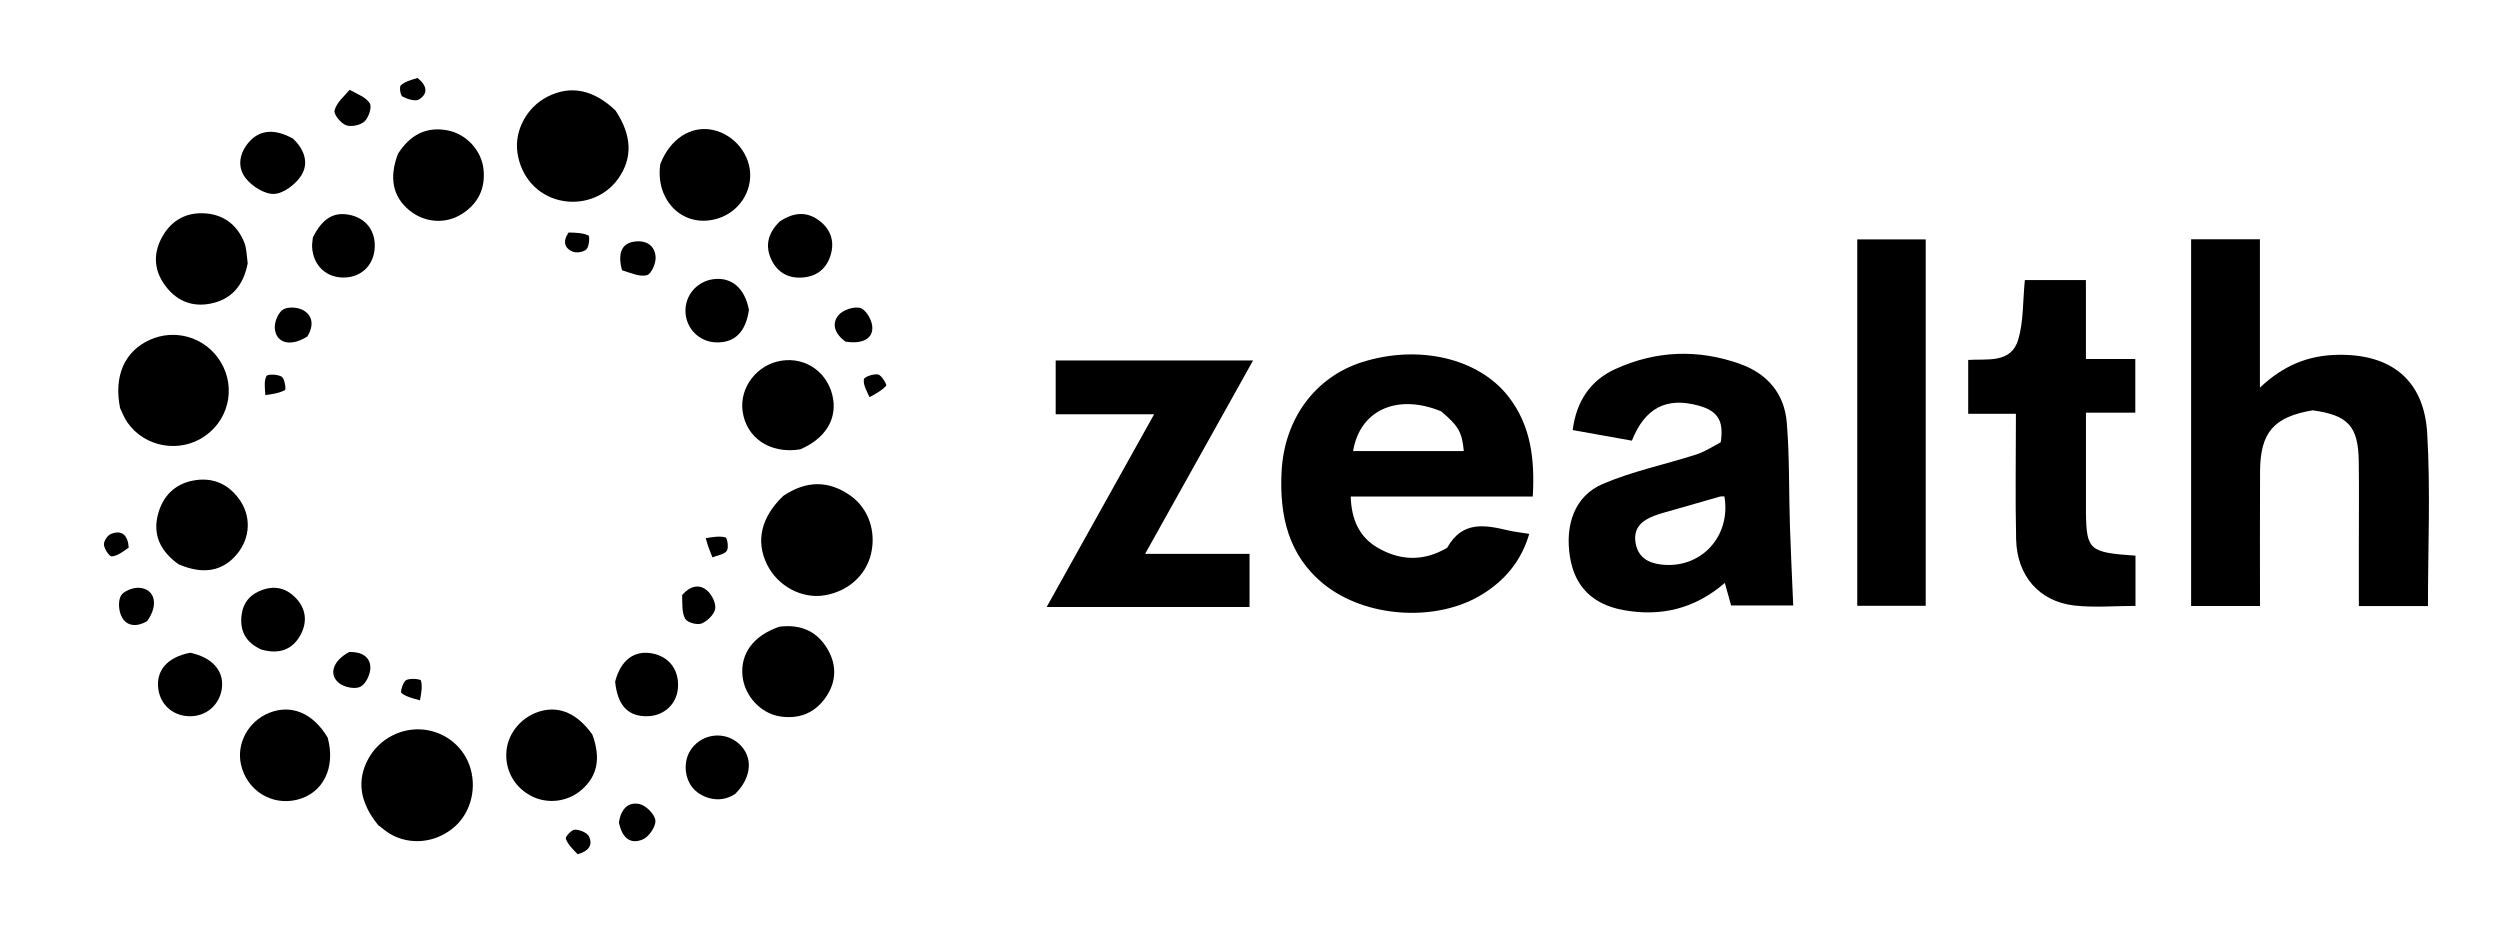 <svg version="1.1" id="Layer_1" xmlns="http://www.w3.org/2000/svg" xmlns:xlink="http://www.w3.org/1999/xlink" x="0px" y="0px"
	 width="100%" viewBox="0 0 775 294" enable-background="new 0 0 775 294" xml:space="preserve">
<path fill="" opacity="0" stroke="none" 
	d="
M488,295 
	C325.371,295 163.242,295 1.057,295 
	C1.057,197.061 1.057,99.122 1.057,1.091 
	C259.212,1.091 517.424,1.091 775.818,1.091 
	C775.818,99 775.818,197 775.818,295 
	C680.122,295 584.311,295 488,295 
M717.354,127.199 
	C727.953,128.733 731.042,132.139 731.211,142.918 
	C731.341,151.247 731.242,159.581 731.244,167.913 
	C731.245,174.529 731.244,181.145 731.244,187.886 
	C738.75,187.886 745.655,187.886 752.666,187.886 
	C752.666,169.812 753.487,151.973 752.428,134.247 
	C751.434,117.602 740.991,109.551 724.295,110.003 
	C715.512,110.241 707.872,113.249 700.572,120.174 
	C700.572,103.939 700.572,89.058 700.572,74.164 
	C693.081,74.164 686.181,74.164 679.247,74.164 
	C679.247,112.254 679.247,150.005 679.247,187.852 
	C686.392,187.852 693.279,187.852 700.6,187.852 
	C700.6,173.734 700.538,159.932 700.619,146.13 
	C700.69,134.057 704.819,129.235 717.354,127.199 
M448.294,170.037 
	C441.131,174.209 433.866,173.769 426.983,169.739 
	C421.286,166.403 418.918,160.894 418.725,153.919 
	C437.724,153.919 456.31,153.919 475.16,153.919 
	C475.81,142.504 474.662,131.925 467.554,122.864 
	C458.238,110.989 439.72,106.728 422.246,112.265 
	C407.819,116.837 398.124,129.713 397.289,146.225 
	C396.607,159.686 399.287,172.18 410.504,181.177 
	C423.321,191.457 444.912,192.937 459.001,184.541 
	C466.316,180.182 471.554,174.066 474.068,165.491 
	C471.563,165.092 469.573,164.9 467.645,164.445 
	C460.438,162.747 453.348,161.312 448.294,170.037 
M533.195,137.419 
	C530.697,138.613 528.296,140.11 525.683,140.946 
	C516.06,144.023 506.026,146.088 496.799,150.052 
	C488.152,153.766 485.018,162.725 486.738,172.927 
	C488.254,181.918 493.802,187.411 503.297,189.131 
	C514.902,191.234 525.371,188.739 534.698,180.704 
	C535.436,183.36 536.074,185.656 536.641,187.693 
	C543.534,187.693 550.051,187.693 555.904,187.693 
	C555.541,179.12 555.129,171.005 554.871,162.884 
	C554.532,152.242 554.78,141.557 553.9,130.962 
	C553.168,122.145 547.984,115.904 539.532,112.861 
	C526.394,108.13 513.247,108.674 500.662,114.442 
	C493.045,117.932 488.649,124.419 487.537,133.319 
	C494.033,134.483 500.012,135.555 505.888,136.608 
	C509.917,126.43 516.648,123.008 526.529,125.735 
	C532.509,127.387 534.447,130.381 533.195,137.419 
M646.646,158.408 
	C646.646,148.453 646.646,138.497 646.646,127.931 
	C652.031,127.931 657.074,127.931 661.946,127.931 
	C661.946,122.09 661.946,116.873 661.946,111.287 
	C656.75,111.287 651.975,111.287 646.636,111.287 
	C646.636,103.014 646.636,95.113 646.636,86.828 
	C642.921,86.828 639.783,86.828 636.645,86.828 
	C633.552,86.828 630.458,86.828 627.7,86.828 
	C627.045,93.472 627.318,99.636 625.669,105.234 
	C623.443,112.79 615.962,111.177 610.142,111.58 
	C610.142,117.328 610.142,122.544 610.142,128.285 
	C615.224,128.285 619.944,128.285 624.934,128.285 
	C624.934,141.623 624.712,154.434 625.001,167.233 
	C625.254,178.488 632.156,186.46 642.974,187.699 
	C649.192,188.412 655.559,187.829 662.001,187.829 
	C662.001,182.594 662.001,177.405 662.001,172.248 
	C647.684,171.288 646.81,170.538 646.646,158.408 
M348.5,188.173 
	C361.423,188.173 374.346,188.173 387.359,188.173 
	C387.359,182.387 387.359,177.3 387.359,171.697 
	C376.677,171.697 366.289,171.697 354.985,171.697 
	C366.358,151.323 377.291,131.737 388.457,111.734 
	C367.438,111.734 347.354,111.734 327.261,111.734 
	C327.261,117.302 327.261,122.563 327.261,128.419 
	C337.374,128.419 347.214,128.419 357.782,128.419 
	C346.501,148.648 335.653,168.104 324.461,188.173 
	C332.852,188.173 340.176,188.173 348.5,188.173 
M575.748,170.499 
	C575.748,176.264 575.748,182.029 575.748,187.795 
	C583.275,187.795 590.164,187.795 596.968,187.795 
	C596.968,149.693 596.968,111.956 596.968,74.206 
	C589.756,74.206 582.869,74.206 575.748,74.206 
	C575.748,106.215 575.748,137.857 575.748,170.499 
M117.492,256.038 
	C118.703,256.907 119.846,257.896 121.137,258.624 
	C127.174,262.03 134.682,261.302 140.28,256.851 
	C145.56,252.651 147.813,245.288 145.915,238.429 
	C144.105,231.886 138.467,227.063 131.644,226.22 
	C124.583,225.347 117.574,228.977 114.15,235.279 
	C110.553,241.902 111.504,248.72 117.492,256.038 
M190.577,33.974 
	C183.929,27.694 176.823,26.34 169.679,29.993 
	C163.266,33.273 159.399,40.519 160.408,47.369 
	C161.505,54.811 166.524,60.449 173.503,62.078 
	C180.424,63.694 187.607,61.06 191.609,55.439 
	C196.157,49.051 195.966,42.051 190.577,33.974 
M242.54,153.963 
	C235.87,160.368 234.204,167.845 237.831,175.102 
	C241.14,181.724 248.587,185.694 255.564,184.557 
	C262.831,183.371 268.383,178.453 269.997,171.771 
	C271.685,164.783 269.266,157.585 263.579,153.601 
	C256.85,148.887 249.954,148.926 242.54,153.963 
M37.347,126.904 
	C38.034,128.229 38.592,129.643 39.428,130.865 
	C44.818,138.742 55.904,140.633 63.697,135.06 
	C71.606,129.405 73.279,118.593 67.455,110.776 
	C62.601,104.261 53.918,102.004 46.491,105.327 
	C38.66,108.831 35.207,116.502 37.347,126.904 
M76.836,81.261 
	C76.464,79.15 76.455,76.887 75.649,74.957 
	C73.329,69.4 68.93,66.297 62.931,66.11 
	C57.106,65.929 52.682,68.766 50.02,73.911 
	C47.326,79.115 47.887,84.268 51.469,88.881 
	C55.045,93.485 59.905,95.299 65.604,94.05 
	C71.982,92.653 75.472,88.332 76.836,81.261 
M101.406,228.332 
	C97.04,221.014 90.291,218.252 83.451,220.983 
	C76.974,223.569 73.215,230.489 74.717,237.06 
	C76.553,245.09 84.223,249.866 92.133,247.905 
	C100.115,245.926 104.136,238.041 101.406,228.332 
M204.564,51.286 
	C203.206,61.42 210.545,69.534 219.958,68.304 
	C226.928,67.394 232.194,61.827 232.55,54.995 
	C232.905,48.17 227.745,41.656 220.876,40.258 
	C214.177,38.895 207.725,43.016 204.564,51.286 
M248.41,139.173 
	C255.58,136.106 259.287,130.338 258.288,123.802 
	C257.068,115.811 250.104,110.598 242.268,111.811 
	C234.667,112.988 229.198,120.082 230.202,127.463 
	C231.327,135.729 238.719,140.801 248.41,139.173 
M55.666,175.077 
	C63.036,178.262 69.14,177.093 73.567,171.648 
	C77.689,166.579 77.915,159.834 74.057,154.614 
	C70.448,149.732 65.52,147.824 59.645,149.021 
	C54.128,150.145 50.548,153.805 49.057,159.13 
	C47.232,165.646 49.617,170.82 55.666,175.077 
M241.207,194.357 
	C233.54,197.056 229.51,202.58 230.168,209.491 
	C230.759,215.699 235.803,221.172 241.82,222.092 
	C247.589,222.974 252.394,221.154 255.794,216.441 
	C259.199,211.721 259.549,206.49 256.66,201.428 
	C253.473,195.845 248.466,193.418 241.207,194.357 
M123.161,48.034 
	C120.54,55.167 121.799,60.994 126.862,65.172 
	C131.546,69.037 138.028,69.575 143.108,66.381 
	C148.224,63.164 150.533,58.421 149.888,52.441 
	C149.267,46.683 144.627,41.547 138.773,40.418 
	C132.204,39.152 127.135,41.759 123.161,48.034 
M183.428,227.366 
	C179.02,221.273 173.629,218.872 167.789,220.401 
	C161.994,221.919 157.55,226.988 157.008,232.699 
	C156.45,238.574 159.334,243.911 164.569,246.693 
	C169.64,249.388 175.987,248.629 180.345,244.807 
	C185.194,240.554 186.329,235.095 183.428,227.366 
M241.427,68.915 
	C237.941,72.36 237.072,76.403 239.259,80.763 
	C241.251,84.734 244.764,86.451 249.181,85.996 
	C253.426,85.559 256.25,83.142 257.484,79.115 
	C258.722,75.077 257.692,71.467 254.431,68.765 
	C250.452,65.468 246.22,65.637 241.427,68.915 
M58.588,202.354 
	C51.881,203.711 48.358,207.824 49.06,213.476 
	C49.718,218.766 54.073,222.314 59.544,222.016 
	C64.447,221.749 68.265,218.097 68.807,213.156 
	C69.383,207.909 65.78,203.79 58.588,202.354 
M232.161,95.638 
	C230.882,89.297 226.79,85.873 221.28,86.532 
	C216.021,87.16 212.216,91.638 212.504,96.86 
	C212.784,101.931 216.777,105.901 221.829,106.131 
	C227.614,106.394 231.193,103.05 232.161,95.638 
M90.519,42.736 
	C85.262,39.882 80.696,40.193 77.372,43.826 
	C74.202,47.289 73.416,51.71 76.144,55.225 
	C78.107,57.755 82.042,60.244 84.979,60.112 
	C87.922,59.98 91.623,57.156 93.359,54.461 
	C95.769,50.718 94.517,46.454 90.519,42.736 
M228.274,245.89 
	C233.155,240.887 233.49,234.566 229.085,230.568 
	C224.783,226.664 218.051,227.296 214.489,231.939 
	C211.865,235.359 211.936,240.583 214.576,244.034 
	C216.84,246.993 222.718,249.613 228.274,245.89 
M190.629,211.684 
	C191.459,218.824 194.79,222.206 200.819,222.027 
	C205.843,221.878 209.723,218.301 210.149,213.425 
	C210.642,207.798 207.521,203.553 202.159,202.555 
	C196.616,201.524 192.414,204.615 190.629,211.684 
M81.37,201.528 
	C86.533,202.924 90.704,201.443 93.213,196.729 
	C95.359,192.699 94.858,188.586 91.587,185.261 
	C88.844,182.473 85.496,181.473 81.548,182.797 
	C77.656,184.102 75.388,186.695 74.893,190.674 
	C74.294,195.479 76.092,199.133 81.37,201.528 
M96.929,73.989 
	C96.864,74.816 96.711,75.647 96.749,76.469 
	C97.019,82.408 101.316,86.34 107.139,86.019 
	C112.668,85.715 116.407,81.429 116.173,75.663 
	C115.984,70.985 113.093,67.603 108.446,66.623 
	C103.534,65.587 99.985,67.632 96.929,73.989 
M262.416,106.051 
	C267.503,106.779 270.868,104.883 270.38,100.954 
	C270.125,98.904 268.326,95.902 266.664,95.465 
	C264.691,94.948 261.327,96.06 259.974,97.658 
	C257.637,100.417 258.847,103.521 262.416,106.051 
M108.039,27.91 
	C106.506,29.996 104.292,31.912 103.715,34.236 
	C103.407,35.473 105.634,38.204 107.259,38.815 
	C108.875,39.421 111.736,38.821 113.011,37.633 
	C114.298,36.435 115.355,33.232 114.635,32.042 
	C113.484,30.137 110.783,29.169 108.039,27.91 
M107.913,202.177 
	C103.172,204.803 101.752,209.163 105.191,211.823 
	C106.799,213.066 110.082,213.727 111.722,212.9 
	C113.385,212.061 114.822,209.058 114.814,207.009 
	C114.8,203.58 112.086,202.038 107.913,202.177 
M193.041,84.114 
	C195.573,84.611 198.323,85.91 200.559,85.306 
	C201.924,84.937 203.375,81.583 203.244,79.675 
	C202.986,75.922 200.138,74.34 196.436,74.929 
	C192.71,75.521 191.414,78.578 193.041,84.114 
M95.55,104.016 
	C97.294,100.96 97.015,97.905 94.039,96.188 
	C92.364,95.221 89.257,95.008 87.748,95.962 
	C86.226,96.924 85.043,99.813 85.188,101.747 
	C85.541,106.451 90.125,107.61 95.55,104.016 
M211.23,184.743 
	C211.553,187.143 211.323,189.846 212.41,191.827 
	C213.043,192.98 216.134,193.835 217.492,193.283 
	C219.305,192.546 221.441,190.456 221.714,188.681 
	C221.986,186.907 220.613,184.232 219.107,182.977 
	C216.66,180.937 213.86,181.716 211.23,184.743 
M45.882,192.362 
	C49.258,187.592 48.086,182.601 43.215,182.213 
	C41.284,182.06 38.236,183.238 37.448,184.733 
	C36.528,186.478 36.811,189.644 37.855,191.453 
	C39.419,194.161 42.404,194.406 45.882,192.362 
M191.877,255.386 
	C192.748,259.467 195.232,261.945 199.261,260.223 
	C201.17,259.408 203.346,256.241 203.168,254.349 
	C202.988,252.438 200.288,249.719 198.261,249.259 
	C194.758,248.465 192.416,250.873 191.877,255.386 
M269.892,123.231 
	C271.561,122.054 273.397,121.03 274.741,119.556 
	C274.977,119.297 273.33,116.334 272.229,116.092 
	C270.845,115.787 267.912,116.825 267.803,117.592 
	C267.559,119.295 268.658,121.191 269.892,123.231 
M82.506,122.741 
	C84.486,122.193 86.604,121.888 88.342,120.908 
	C88.729,120.69 88.247,117.368 87.329,116.781 
	C86.112,116.002 82.975,115.909 82.611,116.579 
	C81.778,118.112 82.127,120.288 82.506,122.741 
M179.44,264.815 
	C182.271,263.96 183.954,262.077 182.571,259.279 
	C181.982,258.087 179.691,257.195 178.172,257.195 
	C177.184,257.195 175.184,259.41 175.396,260.001 
	C176.029,261.764 177.53,263.215 179.44,264.815 
M130.524,216.926 
	C130.59,214.921 130.997,212.823 130.494,210.973 
	C130.36,210.48 127.112,210.163 125.898,210.844 
	C124.9,211.403 124.043,214.535 124.432,214.836 
	C125.951,216.012 127.99,216.516 130.524,216.926 
M176,72.355 
	C174.339,74.846 175.029,76.985 177.555,78.017 
	C178.746,78.502 181.026,78.123 181.835,77.24 
	C182.676,76.321 182.852,73.185 182.427,72.994 
	C180.648,72.192 178.534,72.129 176,72.355 
M129.066,24.016 
	C127.423,24.784 125.538,25.284 124.255,26.448 
	C123.73,26.923 124.114,29.601 124.773,29.939 
	C126.295,30.722 128.762,31.533 129.907,30.821 
	C132.822,29.011 132.365,26.463 129.066,24.016 
M218.579,167.162 
	C219.334,169.034 220.088,170.906 220.842,172.778 
	C222.382,172.156 224.434,171.923 225.295,170.787 
	C225.964,169.906 225.457,166.739 224.932,166.598 
	C223.08,166.101 220.996,166.468 218.579,167.162 
M39.976,169.368 
	C39.62,165.876 37.792,164.173 34.38,165.527 
	C33.319,165.948 32.103,167.824 32.219,168.898 
	C32.365,170.241 33.906,172.551 34.676,172.484 
	C36.453,172.331 38.128,170.996 39.976,169.368 
z"/>
<path fill="#000000" opacity="1" stroke="none" 
	d="
M716.945,127.196 
	C704.819,129.235 700.69,134.057 700.619,146.13 
	C700.538,159.932 700.6,173.734 700.6,187.852 
	C693.279,187.852 686.392,187.852 679.247,187.852 
	C679.247,150.005 679.247,112.254 679.247,74.164 
	C686.181,74.164 693.081,74.164 700.572,74.164 
	C700.572,89.058 700.572,103.939 700.572,120.174 
	C707.872,113.249 715.512,110.241 724.295,110.003 
	C740.991,109.551 751.434,117.602 752.428,134.247 
	C753.487,151.973 752.666,169.812 752.666,187.886 
	C745.655,187.886 738.75,187.886 731.244,187.886 
	C731.244,181.145 731.245,174.529 731.244,167.913 
	C731.242,159.581 731.341,151.247 731.211,142.918 
	C731.042,132.139 727.953,128.733 716.945,127.196 
z"/>
<path fill="#000000" opacity="1" stroke="none" 
	d="
M448.607,169.826 
	C453.348,161.312 460.438,162.747 467.645,164.445 
	C469.573,164.9 471.563,165.092 474.068,165.491 
	C471.554,174.066 466.316,180.182 459.001,184.541 
	C444.912,192.937 423.321,191.457 410.504,181.177 
	C399.287,172.18 396.607,159.686 397.289,146.225 
	C398.124,129.713 407.819,116.837 422.246,112.265 
	C439.72,106.728 458.238,110.989 467.554,122.864 
	C474.662,131.925 475.81,142.504 475.16,153.919 
	C456.31,153.919 437.724,153.919 418.725,153.919 
	C418.918,160.894 421.286,166.403 426.983,169.739 
	C433.866,173.769 441.131,174.209 448.607,169.826 
M446.748,127.507 
	C433.143,121.914 421.56,127.114 419.462,139.824 
	C430.903,139.824 442.332,139.824 453.776,139.824 
	C453.231,134 452.189,132.097 446.748,127.507 
z"/>
<path fill="#000000" opacity="1" stroke="none" 
	d="
M533.43,137.092 
	C534.447,130.381 532.509,127.387 526.529,125.735 
	C516.648,123.008 509.917,126.43 505.888,136.608 
	C500.012,135.555 494.033,134.483 487.537,133.319 
	C488.649,124.419 493.045,117.932 500.662,114.442 
	C513.247,108.674 526.394,108.13 539.532,112.861 
	C547.984,115.904 553.168,122.145 553.9,130.962 
	C554.78,141.557 554.532,152.242 554.871,162.884 
	C555.129,171.005 555.541,179.12 555.904,187.693 
	C550.051,187.693 543.534,187.693 536.641,187.693 
	C536.074,185.656 535.436,183.36 534.698,180.704 
	C525.371,188.739 514.902,191.234 503.297,189.131 
	C493.802,187.411 488.254,181.918 486.738,172.927 
	C485.018,162.725 488.152,153.766 496.799,150.052 
	C506.026,146.088 516.06,144.023 525.683,140.946 
	C528.296,140.11 530.697,138.613 533.43,137.092 
M519.395,157.896 
	C517.173,158.561 514.899,159.093 512.739,159.921 
	C509.048,161.335 506.336,163.614 506.998,168.097 
	C507.665,172.608 510.733,174.498 514.924,175.001 
	C527.243,176.479 536.697,166.322 534.566,153.875 
	C534.075,153.901 533.554,153.837 533.088,153.968 
	C528.776,155.187 524.474,156.44 519.395,157.896 
z"/>
<path fill="#000000" opacity="1" stroke="none" 
	d="
M646.646,158.891 
	C646.81,170.538 647.684,171.288 662.001,172.248 
	C662.001,177.405 662.001,182.594 662.001,187.829 
	C655.559,187.829 649.192,188.412 642.974,187.699 
	C632.156,186.46 625.254,178.488 625.001,167.233 
	C624.712,154.434 624.934,141.623 624.934,128.285 
	C619.944,128.285 615.224,128.285 610.142,128.285 
	C610.142,122.544 610.142,117.328 610.142,111.58 
	C615.962,111.177 623.443,112.79 625.669,105.234 
	C627.318,99.636 627.045,93.472 627.7,86.828 
	C630.458,86.828 633.552,86.828 636.645,86.828 
	C639.783,86.828 642.921,86.828 646.636,86.828 
	C646.636,95.113 646.636,103.014 646.636,111.287 
	C651.975,111.287 656.75,111.287 661.946,111.287 
	C661.946,116.873 661.946,122.09 661.946,127.931 
	C657.074,127.931 652.031,127.931 646.646,127.931 
	C646.646,138.497 646.646,148.453 646.646,158.891 
z"/>
<path fill="#000000" opacity="1" stroke="none" 
	d="
M348,188.173 
	C340.176,188.173 332.852,188.173 324.461,188.173 
	C335.653,168.104 346.501,148.648 357.782,128.419 
	C347.214,128.419 337.374,128.419 327.261,128.419 
	C327.261,122.563 327.261,117.302 327.261,111.734 
	C347.354,111.734 367.438,111.734 388.457,111.734 
	C377.291,131.737 366.358,151.323 354.985,171.697 
	C366.289,171.697 376.677,171.697 387.359,171.697 
	C387.359,177.3 387.359,182.387 387.359,188.173 
	C374.346,188.173 361.423,188.173 348,188.173 
z"/>
<path fill="#000000" opacity="1" stroke="none" 
	d="
M575.748,169.999 
	C575.748,137.857 575.748,106.215 575.748,74.206 
	C582.869,74.206 589.756,74.206 596.968,74.206 
	C596.968,111.956 596.968,149.693 596.968,187.795 
	C590.164,187.795 583.275,187.795 575.748,187.795 
	C575.748,182.029 575.748,176.264 575.748,169.999 
z"/>
<path fill="#000000" opacity="1" stroke="none" 
	d="
M117.234,255.783 
	C111.504,248.72 110.553,241.902 114.15,235.279 
	C117.574,228.977 124.583,225.347 131.644,226.22 
	C138.467,227.063 144.105,231.886 145.915,238.429 
	C147.813,245.288 145.56,252.651 140.28,256.851 
	C134.682,261.302 127.174,262.03 121.137,258.624 
	C119.846,257.896 118.703,256.907 117.234,255.783 
z"/>
<path fill="#000000" opacity="1" stroke="none" 
	d="
M190.807,34.257 
	C195.966,42.051 196.157,49.051 191.609,55.439 
	C187.607,61.06 180.424,63.694 173.503,62.078 
	C166.524,60.449 161.505,54.811 160.408,47.369 
	C159.399,40.519 163.266,33.273 169.679,29.993 
	C176.823,26.34 183.929,27.694 190.807,34.257 
z"/>
<path fill="#000000" opacity="1" stroke="none" 
	d="
M242.82,153.722 
	C249.954,148.926 256.85,148.887 263.579,153.601 
	C269.266,157.585 271.685,164.783 269.997,171.771 
	C268.383,178.453 262.831,183.371 255.564,184.557 
	C248.587,185.694 241.14,181.724 237.831,175.102 
	C234.204,167.845 235.87,160.368 242.82,153.722 
z"/>
<path fill="#000000" opacity="1" stroke="none" 
	d="
M37.233,126.527 
	C35.207,116.502 38.66,108.831 46.491,105.327 
	C53.918,102.004 62.601,104.261 67.455,110.776 
	C73.279,118.593 71.606,129.405 63.697,135.06 
	C55.904,140.633 44.818,138.742 39.428,130.865 
	C38.592,129.643 38.034,128.229 37.233,126.527 
z"/>
<path fill="#000000" opacity="1" stroke="none" 
	d="
M76.785,81.661 
	C75.472,88.332 71.982,92.653 65.604,94.05 
	C59.905,95.299 55.045,93.485 51.469,88.881 
	C47.887,84.268 47.326,79.115 50.02,73.911 
	C52.682,68.766 57.106,65.929 62.931,66.11 
	C68.93,66.297 73.329,69.4 75.649,74.957 
	C76.455,76.887 76.464,79.15 76.785,81.661 
z"/>
<path fill="#000000" opacity="1" stroke="none" 
	d="
M101.585,228.674 
	C104.136,238.041 100.115,245.926 92.133,247.905 
	C84.223,249.866 76.553,245.09 74.717,237.06 
	C73.215,230.489 76.974,223.569 83.451,220.983 
	C90.291,218.252 97.04,221.014 101.585,228.674 
z"/>
<path fill="#000000" opacity="1" stroke="none" 
	d="
M204.681,50.906 
	C207.725,43.016 214.177,38.895 220.876,40.258 
	C227.745,41.656 232.905,48.17 232.55,54.995 
	C232.194,61.827 226.928,67.394 219.958,68.304 
	C210.545,69.534 203.206,61.42 204.681,50.906 
z"/>
<path fill="#000000" opacity="1" stroke="none" 
	d="
M248.035,139.307 
	C238.719,140.801 231.327,135.729 230.202,127.463 
	C229.198,120.082 234.667,112.988 242.268,111.811 
	C250.104,110.598 257.068,115.811 258.288,123.802 
	C259.287,130.338 255.58,136.106 248.035,139.307 
z"/>
<path fill="#000000" opacity="1" stroke="none" 
	d="
M55.327,174.905 
	C49.617,170.82 47.232,165.646 49.057,159.13 
	C50.548,153.805 54.128,150.145 59.645,149.021 
	C65.52,147.824 70.448,149.732 74.057,154.614 
	C77.915,159.834 77.689,166.579 73.567,171.648 
	C69.14,177.093 63.036,178.262 55.327,174.905 
z"/>
<path fill="#000000" opacity="1" stroke="none" 
	d="
M241.607,194.275 
	C248.466,193.418 253.473,195.845 256.66,201.428 
	C259.549,206.49 259.199,211.721 255.794,216.441 
	C252.394,221.154 247.589,222.974 241.82,222.092 
	C235.803,221.172 230.759,215.699 230.168,209.491 
	C229.51,202.58 233.54,197.056 241.607,194.275 
z"/>
<path fill="#000000" opacity="1" stroke="none" 
	d="
M123.365,47.699 
	C127.135,41.759 132.204,39.152 138.773,40.418 
	C144.627,41.547 149.267,46.683 149.888,52.441 
	C150.533,58.421 148.224,63.164 143.108,66.381 
	C138.028,69.575 131.546,69.037 126.862,65.172 
	C121.799,60.994 120.54,55.167 123.365,47.699 
z"/>
<path fill="#000000" opacity="1" stroke="none" 
	d="
M183.628,227.707 
	C186.329,235.095 185.194,240.554 180.345,244.807 
	C175.987,248.629 169.64,249.388 164.569,246.693 
	C159.334,243.911 156.45,238.574 157.008,232.699 
	C157.55,226.988 161.994,221.919 167.789,220.401 
	C173.629,218.872 179.02,221.273 183.628,227.707 
z"/>
<path fill="#000000" opacity="1" stroke="none" 
	d="
M241.707,68.659 
	C246.22,65.637 250.452,65.468 254.431,68.765 
	C257.692,71.467 258.722,75.077 257.484,79.115 
	C256.25,83.142 253.426,85.559 249.181,85.996 
	C244.764,86.451 241.251,84.734 239.259,80.763 
	C237.072,76.403 237.941,72.36 241.707,68.659 
z"/>
<path fill="#000000" opacity="1" stroke="none" 
	d="
M58.973,202.354 
	C65.78,203.79 69.383,207.909 68.807,213.156 
	C68.265,218.097 64.447,221.749 59.544,222.016 
	C54.073,222.314 49.718,218.766 49.06,213.476 
	C48.358,207.824 51.881,203.711 58.973,202.354 
z"/>
<path fill="#000000" opacity="1" stroke="none" 
	d="
M232.166,96.053 
	C231.193,103.05 227.614,106.394 221.829,106.131 
	C216.777,105.901 212.784,101.931 212.504,96.86 
	C212.216,91.638 216.021,87.16 221.28,86.532 
	C226.79,85.873 230.882,89.297 232.166,96.053 
z"/>
<path fill="#000000" opacity="1" stroke="none" 
	d="
M90.824,42.973 
	C94.517,46.454 95.769,50.718 93.359,54.461 
	C91.623,57.156 87.922,59.98 84.979,60.112 
	C82.042,60.244 78.107,57.755 76.144,55.225 
	C73.416,51.71 74.202,47.289 77.372,43.826 
	C80.696,40.193 85.262,39.882 90.824,42.973 
z"/>
<path fill="#000000" opacity="1" stroke="none" 
	d="
M227.941,246.088 
	C222.718,249.613 216.84,246.993 214.576,244.034 
	C211.936,240.583 211.865,235.359 214.489,231.939 
	C218.051,227.296 224.783,226.664 229.085,230.568 
	C233.49,234.566 233.155,240.887 227.941,246.088 
z"/>
<path fill="#000000" opacity="1" stroke="none" 
	d="
M190.689,211.317 
	C192.414,204.615 196.616,201.524 202.159,202.555 
	C207.521,203.553 210.642,207.798 210.149,213.425 
	C209.723,218.301 205.843,221.878 200.819,222.027 
	C194.79,222.206 191.459,218.824 190.689,211.317 
z"/>
<path fill="#000000" opacity="1" stroke="none" 
	d="
M81.011,201.36 
	C76.092,199.133 74.294,195.479 74.893,190.674 
	C75.388,186.695 77.656,184.102 81.548,182.797 
	C85.496,181.473 88.844,182.473 91.587,185.261 
	C94.858,188.586 95.359,192.699 93.213,196.729 
	C90.704,201.443 86.533,202.924 81.011,201.36 
z"/>
<path fill="#000000" opacity="1" stroke="none" 
	d="
M96.997,73.585 
	C99.985,67.632 103.534,65.587 108.446,66.623 
	C113.093,67.603 115.984,70.985 116.173,75.663 
	C116.407,81.429 112.668,85.715 107.139,86.019 
	C101.316,86.34 97.019,82.408 96.749,76.469 
	C96.711,75.647 96.864,74.816 96.997,73.585 
z"/>
<path fill="#000000" opacity="1" stroke="none" 
	d="
M262.071,105.896 
	C258.847,103.521 257.637,100.417 259.974,97.658 
	C261.327,96.06 264.691,94.948 266.664,95.465 
	C268.326,95.902 270.125,98.904 270.38,100.954 
	C270.868,104.883 267.503,106.779 262.071,105.896 
z"/>
<path fill="#000000" opacity="1" stroke="none" 
	d="
M108.388,27.858 
	C110.783,29.169 113.484,30.137 114.635,32.042 
	C115.355,33.232 114.298,36.435 113.011,37.633 
	C111.736,38.821 108.875,39.421 107.259,38.815 
	C105.634,38.204 103.407,35.473 103.715,34.236 
	C104.292,31.912 106.506,29.996 108.388,27.858 
z"/>
<path fill="#000000" opacity="1" stroke="none" 
	d="
M108.293,202.111 
	C112.086,202.038 114.8,203.58 114.814,207.009 
	C114.822,209.058 113.385,212.061 111.722,212.9 
	C110.082,213.727 106.799,213.066 105.191,211.823 
	C101.752,209.163 103.172,204.803 108.293,202.111 
z"/>
<path fill="#000000" opacity="1" stroke="none" 
	d="
M192.833,83.789 
	C191.414,78.578 192.71,75.521 196.436,74.929 
	C200.138,74.34 202.986,75.922 203.244,79.675 
	C203.375,81.583 201.924,84.937 200.559,85.306 
	C198.323,85.91 195.573,84.611 192.833,83.789 
z"/>
<path fill="#000000" opacity="1" stroke="none" 
	d="
M95.307,104.291 
	C90.125,107.61 85.541,106.451 85.188,101.747 
	C85.043,99.813 86.226,96.924 87.748,95.962 
	C89.257,95.008 92.364,95.221 94.039,96.188 
	C97.015,97.905 97.294,100.96 95.307,104.291 
z"/>
<path fill="#000000" opacity="1" stroke="none" 
	d="
M211.466,184.447 
	C213.86,181.716 216.66,180.937 219.107,182.977 
	C220.613,184.232 221.986,186.907 221.714,188.681 
	C221.441,190.456 219.305,192.546 217.492,193.283 
	C216.134,193.835 213.043,192.98 212.41,191.827 
	C211.323,189.846 211.553,187.143 211.466,184.447 
z"/>
<path fill="#000000" opacity="1" stroke="none" 
	d="
M45.574,192.587 
	C42.404,194.406 39.419,194.161 37.855,191.453 
	C36.811,189.644 36.528,186.478 37.448,184.733 
	C38.236,183.238 41.284,182.06 43.215,182.213 
	C48.086,182.601 49.258,187.592 45.574,192.587 
z"/>
<path fill="#000000" opacity="1" stroke="none" 
	d="
M191.876,254.986 
	C192.416,250.873 194.758,248.465 198.261,249.259 
	C200.288,249.719 202.988,252.438 203.168,254.349 
	C203.346,256.241 201.17,259.408 199.261,260.223 
	C195.232,261.945 192.748,259.467 191.876,254.986 
z"/>
<path fill="#000000" opacity="1" stroke="none" 
	d="
M269.55,123.12 
	C268.658,121.191 267.559,119.295 267.803,117.592 
	C267.912,116.825 270.845,115.787 272.229,116.092 
	C273.33,116.334 274.977,119.297 274.741,119.556 
	C273.397,121.03 271.561,122.054 269.55,123.12 
z"/>
<path fill="#000000" opacity="1" stroke="none" 
	d="
M82.251,122.472 
	C82.127,120.288 81.778,118.112 82.611,116.579 
	C82.975,115.909 86.112,116.002 87.329,116.781 
	C88.247,117.368 88.729,120.69 88.342,120.908 
	C86.604,121.888 84.486,122.193 82.251,122.472 
z"/>
<path fill="#000000" opacity="1" stroke="none" 
	d="
M179.066,264.802 
	C177.53,263.215 176.029,261.764 175.396,260.001 
	C175.184,259.41 177.184,257.195 178.172,257.195 
	C179.691,257.195 181.982,258.087 182.571,259.279 
	C183.954,262.077 182.271,263.96 179.066,264.802 
z"/>
<path fill="#000000" opacity="1" stroke="none" 
	d="
M130.18,217.098 
	C127.99,216.516 125.951,216.012 124.432,214.836 
	C124.043,214.535 124.9,211.403 125.898,210.844 
	C127.112,210.163 130.36,210.48 130.494,210.973 
	C130.997,212.823 130.59,214.921 130.18,217.098 
z"/>
<path fill="#000000" opacity="1" stroke="none" 
	d="
M176.271,72.075 
	C178.534,72.129 180.648,72.192 182.427,72.994 
	C182.852,73.185 182.676,76.321 181.835,77.24 
	C181.026,78.123 178.746,78.502 177.555,78.017 
	C175.029,76.985 174.339,74.846 176.271,72.075 
z"/>
<path fill="#000000" opacity="1" stroke="none" 
	d="
M129.431,24.169 
	C132.365,26.463 132.822,29.011 129.907,30.821 
	C128.762,31.533 126.295,30.722 124.773,29.939 
	C124.114,29.601 123.73,26.923 124.255,26.448 
	C125.538,25.284 127.423,24.784 129.431,24.169 
z"/>
<path fill="#000000" opacity="1" stroke="none" 
	d="
M218.79,166.835 
	C220.996,166.468 223.08,166.101 224.932,166.598 
	C225.457,166.739 225.964,169.906 225.295,170.787 
	C224.434,171.923 222.382,172.156 220.842,172.778 
	C220.088,170.906 219.334,169.034 218.79,166.835 
z"/>
<path fill="#000000" opacity="1" stroke="none" 
	d="
M39.91,169.754 
	C38.128,170.996 36.453,172.331 34.676,172.484 
	C33.906,172.551 32.365,170.241 32.219,168.898 
	C32.103,167.824 33.319,165.948 34.38,165.527 
	C37.792,164.173 39.62,165.876 39.91,169.754 
z"/>
<path fill="" opacity="0" stroke="none" 
	d="
M447.051,127.73 
	C452.189,132.097 453.231,134 453.776,139.824 
	C442.332,139.824 430.903,139.824 419.462,139.824 
	C421.56,127.114 433.143,121.914 447.051,127.73 
z"/>
<path fill="" opacity="0" stroke="none" 
	d="
M519.782,157.789 
	C524.474,156.44 528.776,155.187 533.088,153.968 
	C533.554,153.837 534.075,153.901 534.566,153.875 
	C536.697,166.322 527.243,176.479 514.924,175.001 
	C510.733,174.498 507.665,172.608 506.998,168.097 
	C506.336,163.614 509.048,161.335 512.739,159.921 
	C514.899,159.093 517.173,158.561 519.782,157.789 
z"/>
</svg>